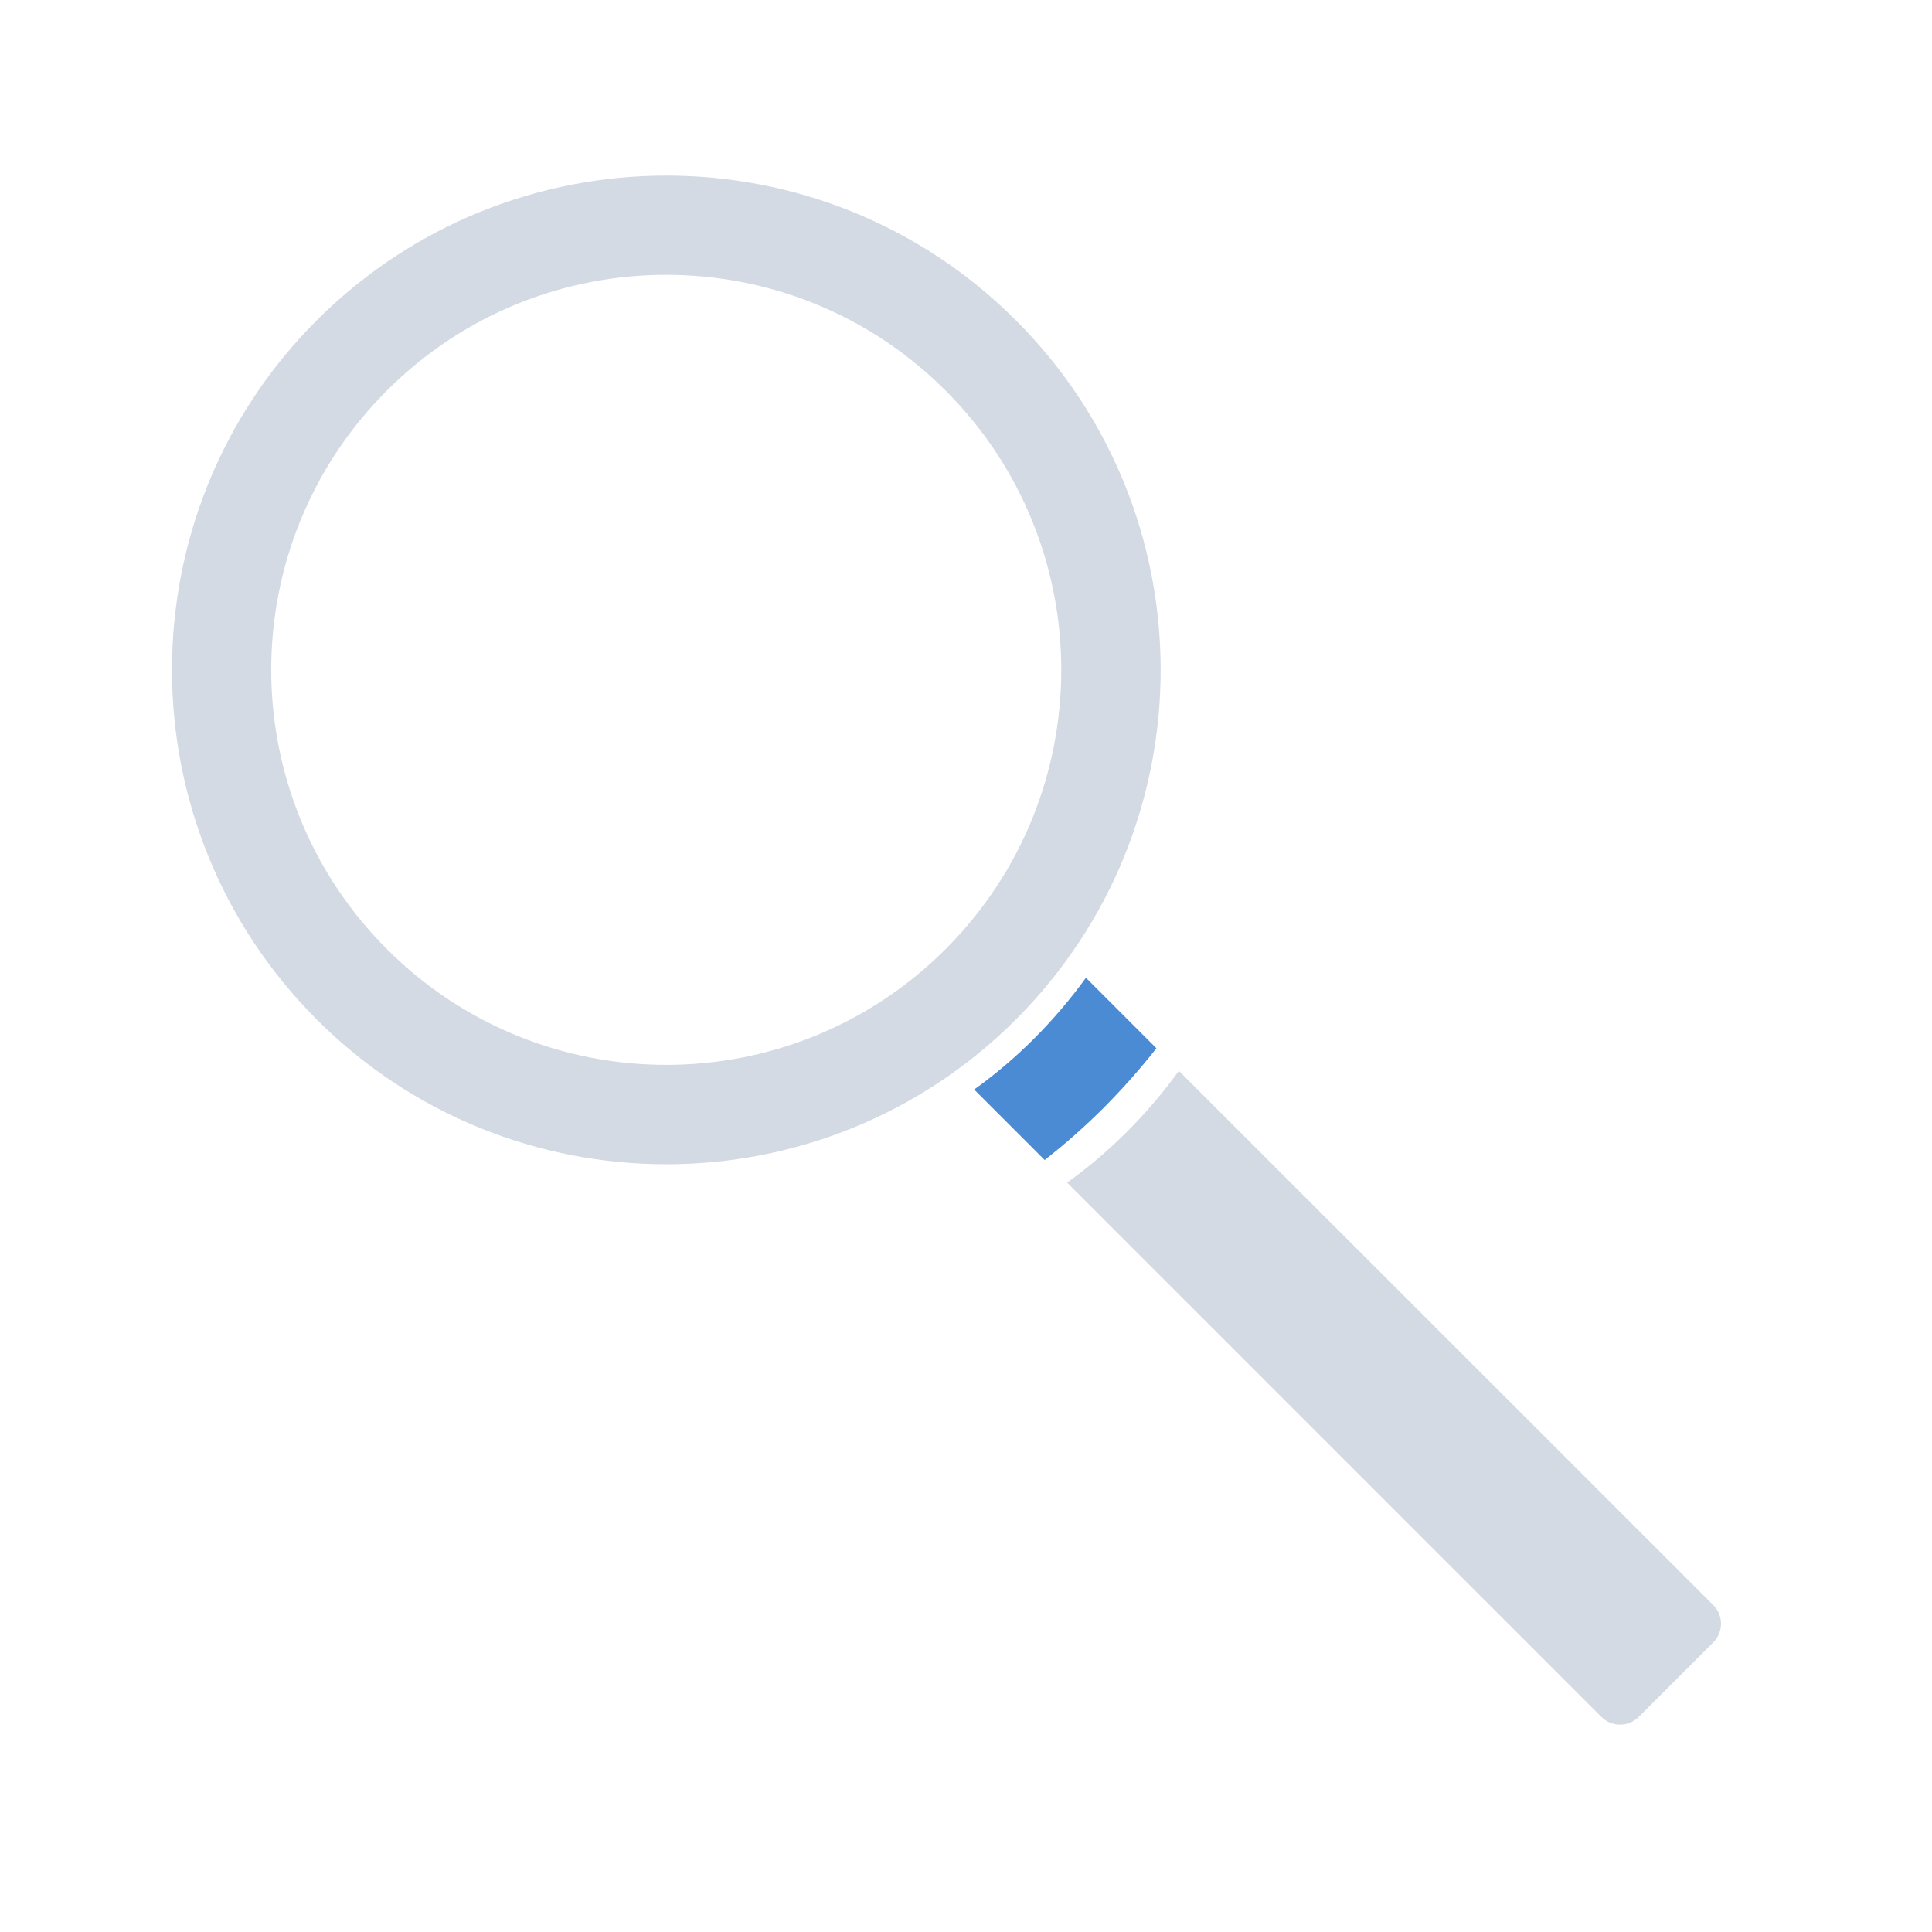 <?xml version="1.0" encoding="UTF-8" standalone="no"?>
<svg
   xmlns:dc="http://purl.org/dc/elements/1.1/"
   xmlns:cc="http://creativecommons.org/ns#"
   xmlns:rdf="http://www.w3.org/1999/02/22-rdf-syntax-ns#"
   xmlns:svg="http://www.w3.org/2000/svg"
   xmlns="http://www.w3.org/2000/svg"
   xmlns:sodipodi="http://sodipodi.sourceforge.net/DTD/sodipodi-0.dtd"
   xmlns:inkscape="http://www.inkscape.org/namespaces/inkscape"
   version="1.1"
   x="0px"
   y="0px"
   viewBox="0 0 22 22"
   enable-background="new 0 0 1000 1000"
   xml:space="preserve"
   id="svg12"
   sodipodi:docname="nepomuk.svg"
   width="22"
   height="22"
   inkscape:version="1.0.2 (e86c870879, 2021-01-15)"><defs
   id="defs16" /><sodipodi:namedview
   pagecolor="#ffffff"
   bordercolor="#666666"
   borderopacity="1"
   objecttolerance="10"
   gridtolerance="10"
   guidetolerance="10"
   inkscape:pageopacity="0"
   inkscape:pageshadow="2"
   inkscape:window-width="1920"
   inkscape:window-height="1007"
   id="namedview14"
   showgrid="false"
   inkscape:zoom="21.54884"
   inkscape:cx="-6.7134687"
   inkscape:cy="6.9337557"
   inkscape:window-x="0"
   inkscape:window-y="0"
   inkscape:window-maximized="1"
   inkscape:current-layer="svg12"
   inkscape:document-rotation="0" />
<g
   id="nepomuk"
   transform="matrix(0.018,0,0,0.018,1.778,1.819)"><path
     d="M 543.9,101.6 C 421.8,-20.5 223.8,-20.5 101.6,101.6 -20.5,223.7 -20.5,421.7 101.6,543.9 223.7,666 421.7,666 543.9,543.9 666,421.7 666,223.7 543.9,101.6 Z M 146,499.4 C 48.4,401.8 48.4,243.6 146,146 c 97.6,-97.6 255.8,-97.6 353.4,0 97.6,97.6 97.6,255.8 0,353.4 -97.6,97.6 -255.8,97.6 -353.4,0 z"
     id="path4"
     inkscape:connector-curvature="0"
     style="fill:#d3dae3;fill-opacity:1" /><path
     d="m 632.8,562.1 -44.6,-44.6 c -9.7,13.4 -20.5,26.1 -32.5,38.2 -12,12 -24.8,22.9 -38.2,32.5 l 44.6,44.6 c 13,-10.2 25.5,-21.2 37.5,-33.2 11.9,-12 23,-24.5 33.2,-37.5 z"
     id="path6"
     inkscape:connector-curvature="0"
     style="fill:#4b8bd4;fill-opacity:1" /><path
     d="M 985.1,914.4 647,576.4 c -9.7,13.4 -20.5,26.1 -32.5,38.2 -12,12 -24.8,22.9 -38.2,32.5 l 338,338 c 6.5,6.5 17.1,6.5 23.6,0 L 985,938 c 6.6,-6.5 6.6,-17.1 0.1,-23.6 z"
     id="path8"
     inkscape:connector-curvature="0"
     style="fill:#d3dae3;fill-opacity:1" /></g>
<g
   id="g10"
   transform="matrix(-1,0,0,1,23,-1)"><g
     id="g3761"><rect
       y="1"
       x="1"
       height="22"
       width="22"
       id="rect3009"
       style="fill:#ffffff;fill-opacity:0;stroke:none" /></g></g></svg>
